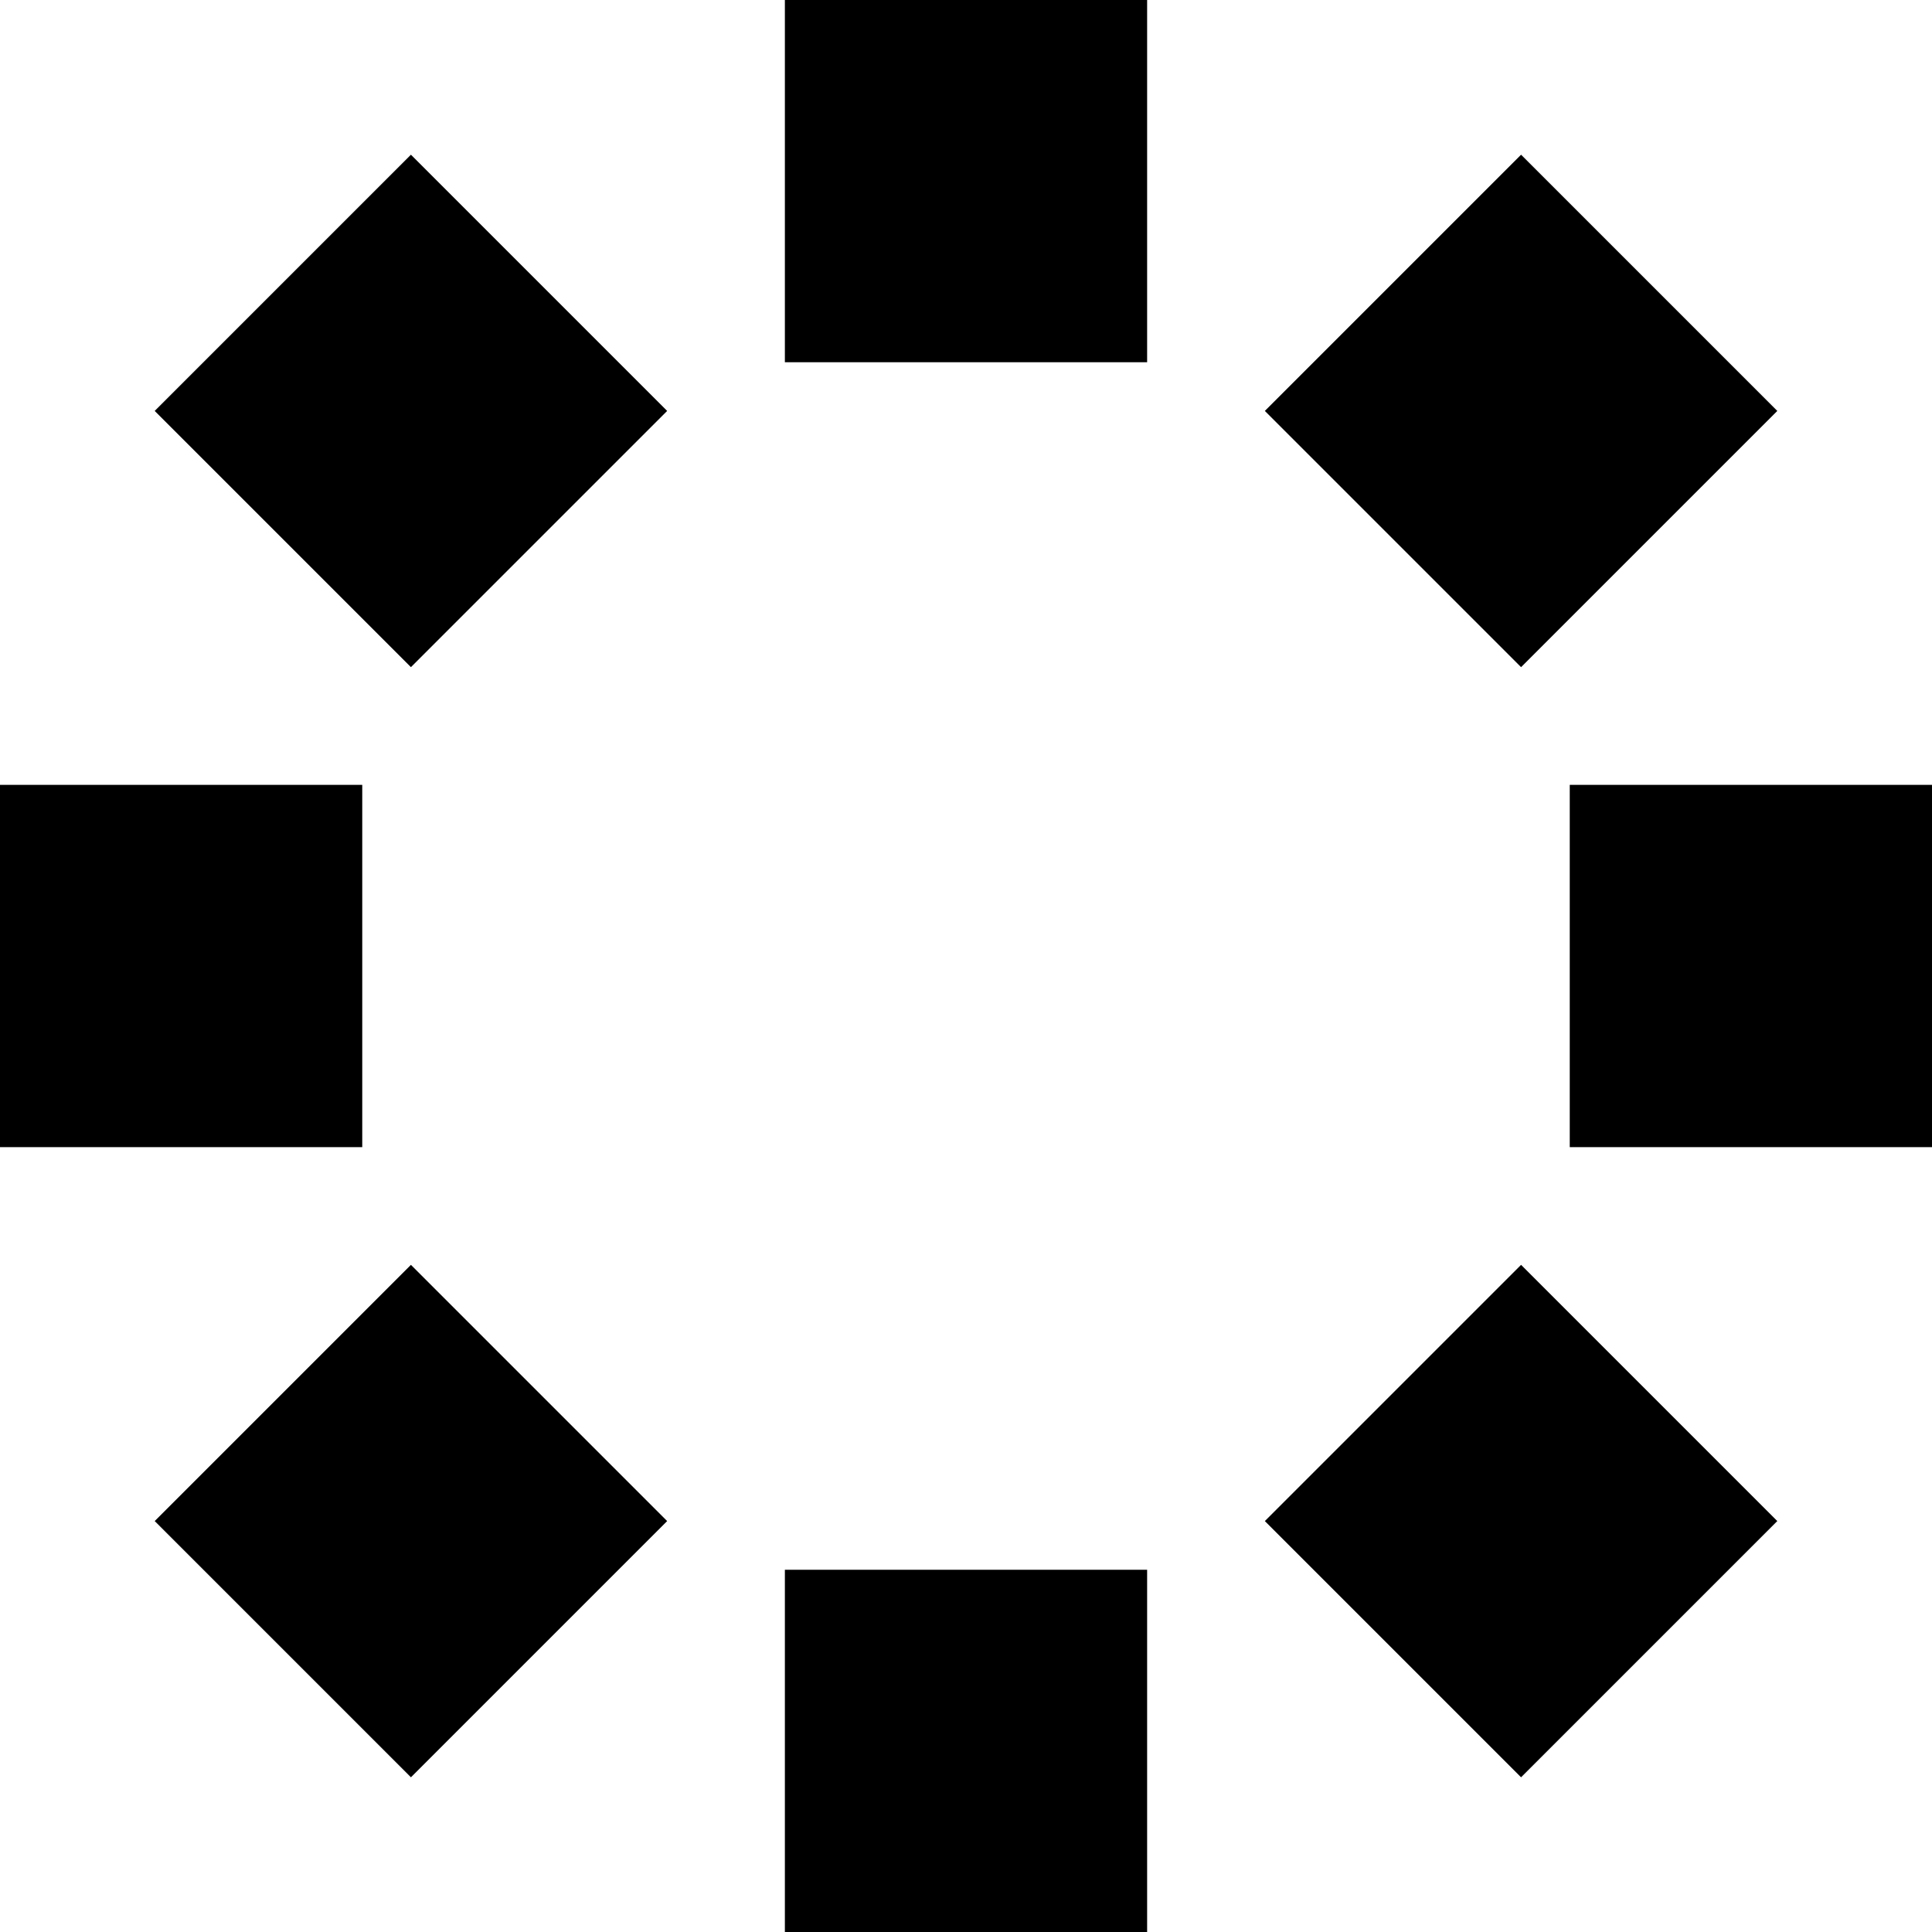 <svg xmlns="http://www.w3.org/2000/svg" viewBox="0 0 512 512"><path class="pr-icon-duotone-secondary" d="M41 403.1l67.9-67.9 67.9 67.9L108.9 471 41 403.1zM208 416l96 0 0 96-96 0 0-96zM335.2 108.9L403.1 41 471 108.9l-67.9 67.9-67.9-67.9zm0 294.2l67.9-67.9L471 403.1 403.1 471l-67.9-67.9zM416 208l96 0 0 96-96 0 0-96z"/><path class="pr-icon-duotone-primary" d="M208 96l96 0 0-96L208 0l0 96zM0 208l0 96 96 0 0-96L0 208zm41-99.1l67.9 67.9 67.9-67.9L108.9 41 41 108.9z"/></svg>